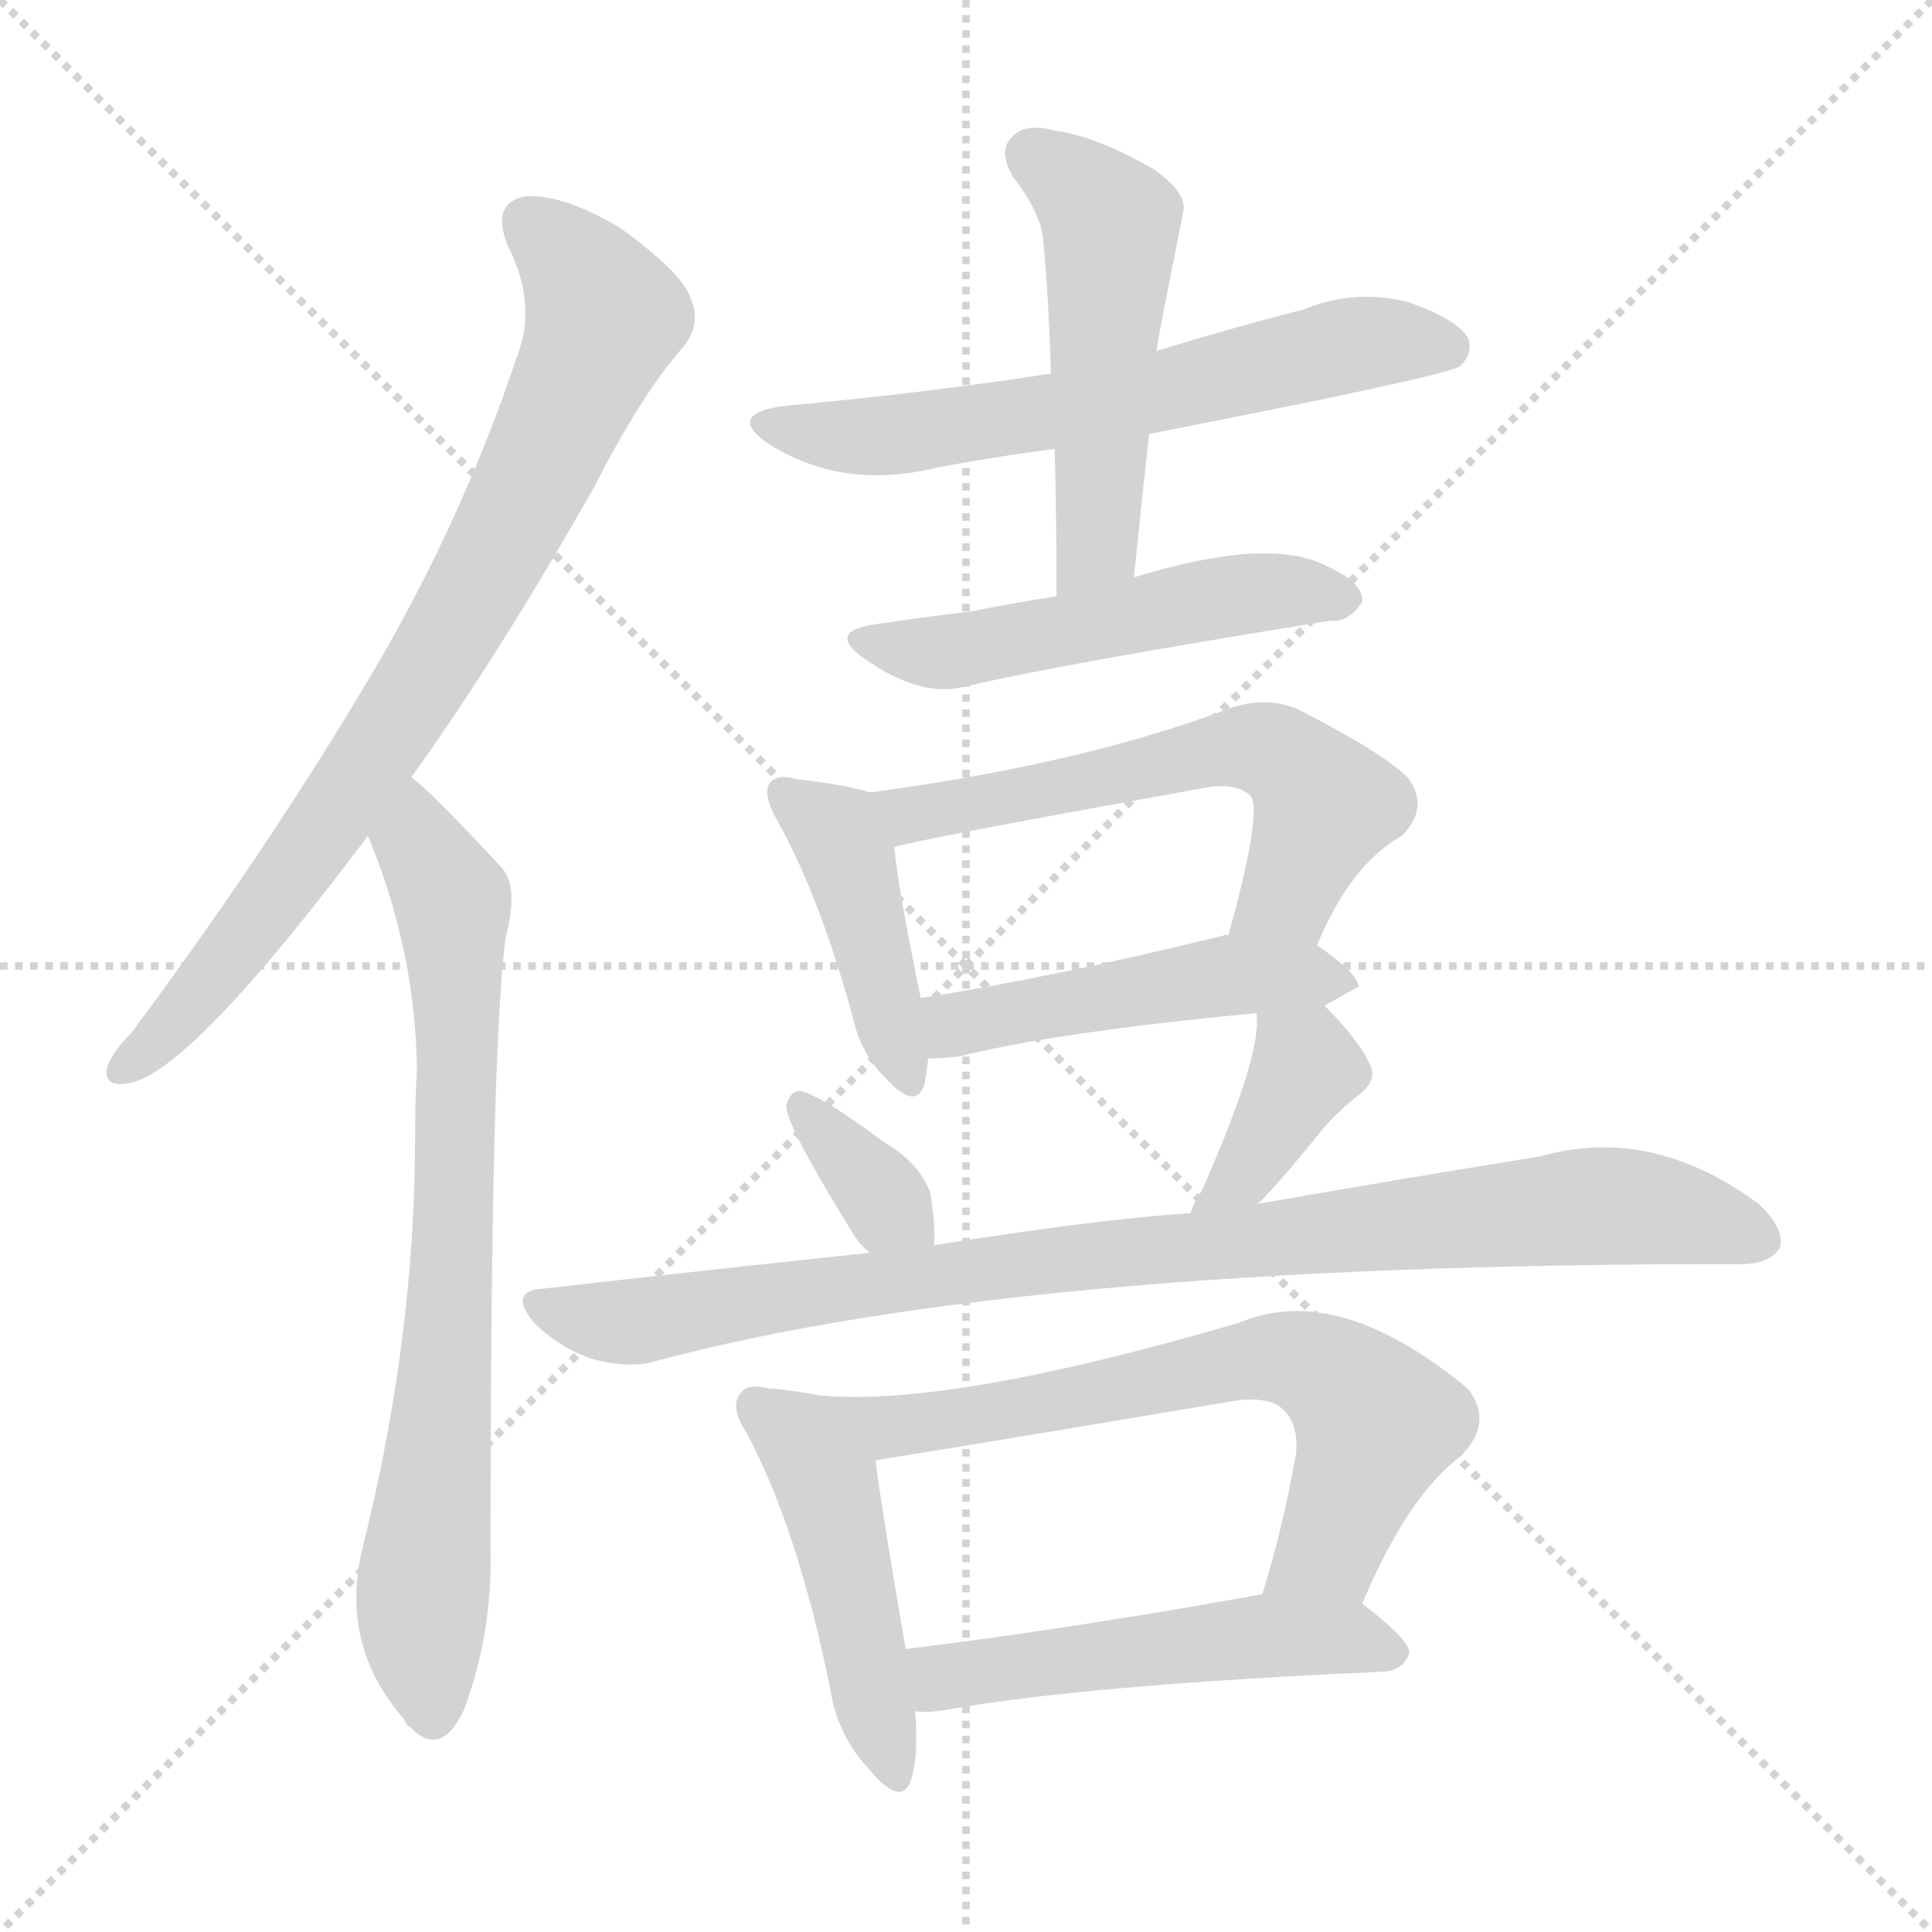 <svg xmlns="http://www.w3.org/2000/svg" version="1.1" viewBox="0 0 1024 1024">
  <g stroke="lightgray" stroke-dasharray="1,1" stroke-width="1" transform="scale(4, 4)">
    <line x1="0" y1="0" x2="256" y2="256" />
    <line x1="256" y1="0" x2="0" y2="256" />
    <line x1="128" y1="0" x2="128" y2="256" />
    <line x1="0" y1="128" x2="256" y2="128" />
  </g>
  <g transform="scale(1.0, -1.0) translate(0.0, -916.00)">
    <style type="text/css">
      
        @keyframes keyframes0 {
          from {
            stroke: blue;
            stroke-dashoffset: 793;
            stroke-width: 128;
          }
          72% {
            animation-timing-function: step-end;
            stroke: blue;
            stroke-dashoffset: 0;
            stroke-width: 128;
          }
          to {
            stroke: black;
            stroke-width: 1024;
          }
        }
        #make-me-a-hanzi-animation-0 {
          animation: keyframes0 0.895s both;
          animation-delay: 0s;
          animation-timing-function: linear;
        }
      
        @keyframes keyframes1 {
          from {
            stroke: blue;
            stroke-dashoffset: 750;
            stroke-width: 128;
          }
          71% {
            animation-timing-function: step-end;
            stroke: blue;
            stroke-dashoffset: 0;
            stroke-width: 128;
          }
          to {
            stroke: black;
            stroke-width: 1024;
          }
        }
        #make-me-a-hanzi-animation-1 {
          animation: keyframes1 0.86s both;
          animation-delay: 0.895s;
          animation-timing-function: linear;
        }
      
        @keyframes keyframes2 {
          from {
            stroke: blue;
            stroke-dashoffset: 621;
            stroke-width: 128;
          }
          67% {
            animation-timing-function: step-end;
            stroke: blue;
            stroke-dashoffset: 0;
            stroke-width: 128;
          }
          to {
            stroke: black;
            stroke-width: 1024;
          }
        }
        #make-me-a-hanzi-animation-2 {
          animation: keyframes2 0.755s both;
          animation-delay: 1.756s;
          animation-timing-function: linear;
        }
      
        @keyframes keyframes3 {
          from {
            stroke: blue;
            stroke-dashoffset: 507;
            stroke-width: 128;
          }
          62% {
            animation-timing-function: step-end;
            stroke: blue;
            stroke-dashoffset: 0;
            stroke-width: 128;
          }
          to {
            stroke: black;
            stroke-width: 1024;
          }
        }
        #make-me-a-hanzi-animation-3 {
          animation: keyframes3 0.663s both;
          animation-delay: 2.511s;
          animation-timing-function: linear;
        }
      
        @keyframes keyframes4 {
          from {
            stroke: blue;
            stroke-dashoffset: 513;
            stroke-width: 128;
          }
          63% {
            animation-timing-function: step-end;
            stroke: blue;
            stroke-dashoffset: 0;
            stroke-width: 128;
          }
          to {
            stroke: black;
            stroke-width: 1024;
          }
        }
        #make-me-a-hanzi-animation-4 {
          animation: keyframes4 0.667s both;
          animation-delay: 3.174s;
          animation-timing-function: linear;
        }
      
        @keyframes keyframes5 {
          from {
            stroke: blue;
            stroke-dashoffset: 424;
            stroke-width: 128;
          }
          58% {
            animation-timing-function: step-end;
            stroke: blue;
            stroke-dashoffset: 0;
            stroke-width: 128;
          }
          to {
            stroke: black;
            stroke-width: 1024;
          }
        }
        #make-me-a-hanzi-animation-5 {
          animation: keyframes5 0.595s both;
          animation-delay: 3.841s;
          animation-timing-function: linear;
        }
      
        @keyframes keyframes6 {
          from {
            stroke: blue;
            stroke-dashoffset: 583;
            stroke-width: 128;
          }
          65% {
            animation-timing-function: step-end;
            stroke: blue;
            stroke-dashoffset: 0;
            stroke-width: 128;
          }
          to {
            stroke: black;
            stroke-width: 1024;
          }
        }
        #make-me-a-hanzi-animation-6 {
          animation: keyframes6 0.724s both;
          animation-delay: 4.436s;
          animation-timing-function: linear;
        }
      
        @keyframes keyframes7 {
          from {
            stroke: blue;
            stroke-dashoffset: 483;
            stroke-width: 128;
          }
          61% {
            animation-timing-function: step-end;
            stroke: blue;
            stroke-dashoffset: 0;
            stroke-width: 128;
          }
          to {
            stroke: black;
            stroke-width: 1024;
          }
        }
        #make-me-a-hanzi-animation-7 {
          animation: keyframes7 0.643s both;
          animation-delay: 5.161s;
          animation-timing-function: linear;
        }
      
        @keyframes keyframes8 {
          from {
            stroke: blue;
            stroke-dashoffset: 349;
            stroke-width: 128;
          }
          53% {
            animation-timing-function: step-end;
            stroke: blue;
            stroke-dashoffset: 0;
            stroke-width: 128;
          }
          to {
            stroke: black;
            stroke-width: 1024;
          }
        }
        #make-me-a-hanzi-animation-8 {
          animation: keyframes8 0.534s both;
          animation-delay: 5.804s;
          animation-timing-function: linear;
        }
      
        @keyframes keyframes9 {
          from {
            stroke: blue;
            stroke-dashoffset: 381;
            stroke-width: 128;
          }
          55% {
            animation-timing-function: step-end;
            stroke: blue;
            stroke-dashoffset: 0;
            stroke-width: 128;
          }
          to {
            stroke: black;
            stroke-width: 1024;
          }
        }
        #make-me-a-hanzi-animation-9 {
          animation: keyframes9 0.56s both;
          animation-delay: 6.338s;
          animation-timing-function: linear;
        }
      
        @keyframes keyframes10 {
          from {
            stroke: blue;
            stroke-dashoffset: 910;
            stroke-width: 128;
          }
          75% {
            animation-timing-function: step-end;
            stroke: blue;
            stroke-dashoffset: 0;
            stroke-width: 128;
          }
          to {
            stroke: black;
            stroke-width: 1024;
          }
        }
        #make-me-a-hanzi-animation-10 {
          animation: keyframes10 0.991s both;
          animation-delay: 6.898s;
          animation-timing-function: linear;
        }
      
        @keyframes keyframes11 {
          from {
            stroke: blue;
            stroke-dashoffset: 465;
            stroke-width: 128;
          }
          60% {
            animation-timing-function: step-end;
            stroke: blue;
            stroke-dashoffset: 0;
            stroke-width: 128;
          }
          to {
            stroke: black;
            stroke-width: 1024;
          }
        }
        #make-me-a-hanzi-animation-11 {
          animation: keyframes11 0.628s both;
          animation-delay: 7.888s;
          animation-timing-function: linear;
        }
      
        @keyframes keyframes12 {
          from {
            stroke: blue;
            stroke-dashoffset: 679;
            stroke-width: 128;
          }
          69% {
            animation-timing-function: step-end;
            stroke: blue;
            stroke-dashoffset: 0;
            stroke-width: 128;
          }
          to {
            stroke: black;
            stroke-width: 1024;
          }
        }
        #make-me-a-hanzi-animation-12 {
          animation: keyframes12 0.803s both;
          animation-delay: 8.517s;
          animation-timing-function: linear;
        }
      
        @keyframes keyframes13 {
          from {
            stroke: blue;
            stroke-dashoffset: 514;
            stroke-width: 128;
          }
          63% {
            animation-timing-function: step-end;
            stroke: blue;
            stroke-dashoffset: 0;
            stroke-width: 128;
          }
          to {
            stroke: black;
            stroke-width: 1024;
          }
        }
        #make-me-a-hanzi-animation-13 {
          animation: keyframes13 0.668s both;
          animation-delay: 9.319s;
          animation-timing-function: linear;
        }
      
    </style>
    
      <path d="M 218 504 Q 264 568 315 658 Q 340 707 362 732 Q 372 744 366 758 Q 362 771 329 795 Q 299 813 279 812 Q 260 809 269 786 Q 285 755 274 727 Q 243 634 190 547 Q 139 462 70 369 Q 60 359 57 351 Q 54 339 69 342 Q 102 349 195 473 L 218 504 Z" fill="lightgray" />
    
      <path d="M 195 473 Q 220 413 221 350 Q 220 332 220 314 Q 220 206 192 95 Q 180 44 214 5 Q 215 2 218 0 Q 234 -16 246 10 Q 261 50 260 95 Q 260 360 268 419 Q 275 446 266 456 Q 227 498 218 504 C 196 524 184 501 195 473 Z" fill="lightgray" />
    
      <path d="M 609 686 Q 768 717 774 722 Q 781 729 778 737 Q 772 747 746 756 Q 718 763 691 752 Q 652 742 613 730 L 557 718 Q 493 708 417 701 Q 384 697 407 681 Q 446 656 496 668 Q 527 674 559 678 L 609 686 Z" fill="lightgray" />
    
      <path d="M 601 610 Q 605 649 609 686 L 613 730 Q 613 733 627 803 Q 630 813 612 826 Q 581 844 558 847 Q 543 851 536 843 Q 529 836 537 822 Q 552 803 553 788 Q 556 755 557 718 L 559 678 Q 560 641 560 600 C 560 570 598 580 601 610 Z" fill="lightgray" />
    
      <path d="M 560 600 Q 535 596 515 592 Q 490 589 463 585 Q 438 581 458 567 Q 488 546 511 552 Q 562 564 705 587 Q 715 586 722 597 Q 723 607 703 616 Q 673 632 601 610 L 560 600 Z" fill="lightgray" />
    
      <path d="M 461 496 Q 449 500 422 503 Q 412 506 408 501 Q 404 495 412 481 Q 434 442 452 377 Q 456 358 469 345 Q 485 327 490 341 Q 491 347 492 355 L 488 387 Q 476 445 474 467 C 471 493 471 493 461 496 Z" fill="lightgray" />
    
      <path d="M 698 415 Q 716 458 743 473 Q 758 488 746 504 Q 733 517 688 540 Q 672 547 653 541 Q 574 511 461 496 C 431 492 445 460 474 467 Q 481 470 636 498 Q 655 502 663 494 Q 669 485 651 420 C 643 391 686 388 698 415 Z" fill="lightgray" />
    
      <path d="M 702 383 Q 718 392 720 393 Q 720 400 698 415 L 651 420 Q 650 421 648 420 Q 558 398 488 387 C 458 382 462 354 492 355 Q 499 355 508 356 Q 560 369 666 379 L 702 383 Z" fill="lightgray" />
    
      <path d="M 495 256 Q 496 266 493 284 Q 487 300 468 311 Q 440 332 427 337 Q 420 340 417 331 Q 414 324 451 264 Q 455 257 461 252 C 483 232 493 226 495 256 Z" fill="lightgray" />
    
      <path d="M 667 278 Q 667 279 668 279 Q 683 295 699 315 Q 706 324 718 334 Q 731 343 726 352 Q 720 365 702 383 C 681 404 664 409 666 379 Q 669 357 637 285 Q 633 279 631 273 C 620 245 646 256 667 278 Z" fill="lightgray" />
    
      <path d="M 631 273 Q 583 270 495 256 L 461 252 Q 376 243 288 233 Q 269 232 283 215 Q 296 202 313 196 Q 334 190 349 195 Q 541 246 915 246 L 918 246 Q 937 245 943 254 Q 947 264 932 278 Q 875 320 816 303 Q 753 293 667 278 L 631 273 Z" fill="lightgray" />
    
      <path d="M 418 179 Q 412 180 408 180 Q 396 183 393 178 Q 386 171 396 156 Q 423 105 440 21 Q 444 -4 460 -21 Q 478 -43 483 -27 Q 487 -14 485 9 L 480 42 Q 467 118 464 142 C 460 172 448 175 418 179 Z" fill="lightgray" />
    
      <path d="M 722 66 Q 746 123 774 144 Q 792 162 778 180 Q 709 237 657 215 Q 483 164 418 179 C 388 184 434 137 464 142 Q 557 157 651 173 Q 673 177 681 168 Q 688 161 687 146 Q 680 106 669 71 C 660 42 710 39 722 66 Z" fill="lightgray" />
    
      <path d="M 485 9 Q 492 8 503 10 Q 576 23 734 30 Q 744 31 747 40 Q 747 47 722 66 C 707 78 699 76 669 71 Q 563 52 480 42 C 450 38 455 10 485 9 Z" fill="lightgray" />
    
    
      <clipPath id="make-me-a-hanzi-clip-0">
        <path d="M 218 504 Q 264 568 315 658 Q 340 707 362 732 Q 372 744 366 758 Q 362 771 329 795 Q 299 813 279 812 Q 260 809 269 786 Q 285 755 274 727 Q 243 634 190 547 Q 139 462 70 369 Q 60 359 57 351 Q 54 339 69 342 Q 102 349 195 473 L 218 504 Z" />
      </clipPath>
      <path clip-path="url(#make-me-a-hanzi-clip-0)" d="M 281 796 L 315 761 L 320 747 L 270 636 L 172 475 L 111 395 L 67 351" fill="none" id="make-me-a-hanzi-animation-0" stroke-dasharray="665 1330" stroke-linecap="round" />
    
      <clipPath id="make-me-a-hanzi-clip-1">
        <path d="M 195 473 Q 220 413 221 350 Q 220 332 220 314 Q 220 206 192 95 Q 180 44 214 5 Q 215 2 218 0 Q 234 -16 246 10 Q 261 50 260 95 Q 260 360 268 419 Q 275 446 266 456 Q 227 498 218 504 C 196 524 184 501 195 473 Z" />
      </clipPath>
      <path clip-path="url(#make-me-a-hanzi-clip-1)" d="M 216 497 L 221 469 L 241 432 L 240 239 L 224 70 L 230 10" fill="none" id="make-me-a-hanzi-animation-1" stroke-dasharray="622 1244" stroke-linecap="round" />
    
      <clipPath id="make-me-a-hanzi-clip-2">
        <path d="M 609 686 Q 768 717 774 722 Q 781 729 778 737 Q 772 747 746 756 Q 718 763 691 752 Q 652 742 613 730 L 557 718 Q 493 708 417 701 Q 384 697 407 681 Q 446 656 496 668 Q 527 674 559 678 L 609 686 Z" />
      </clipPath>
      <path clip-path="url(#make-me-a-hanzi-clip-2)" d="M 409 692 L 419 687 L 484 686 L 619 707 L 715 733 L 768 732" fill="none" id="make-me-a-hanzi-animation-2" stroke-dasharray="493 986" stroke-linecap="round" />
    
      <clipPath id="make-me-a-hanzi-clip-3">
        <path d="M 601 610 Q 605 649 609 686 L 613 730 Q 613 733 627 803 Q 630 813 612 826 Q 581 844 558 847 Q 543 851 536 843 Q 529 836 537 822 Q 552 803 553 788 Q 556 755 557 718 L 559 678 Q 560 641 560 600 C 560 570 598 580 601 610 Z" />
      </clipPath>
      <path clip-path="url(#make-me-a-hanzi-clip-3)" d="M 547 834 L 589 796 L 581 627 L 565 608" fill="none" id="make-me-a-hanzi-animation-3" stroke-dasharray="379 758" stroke-linecap="round" />
    
      <clipPath id="make-me-a-hanzi-clip-4">
        <path d="M 560 600 Q 535 596 515 592 Q 490 589 463 585 Q 438 581 458 567 Q 488 546 511 552 Q 562 564 705 587 Q 715 586 722 597 Q 723 607 703 616 Q 673 632 601 610 L 560 600 Z" />
      </clipPath>
      <path clip-path="url(#make-me-a-hanzi-clip-4)" d="M 459 577 L 503 570 L 663 602 L 712 599" fill="none" id="make-me-a-hanzi-animation-4" stroke-dasharray="385 770" stroke-linecap="round" />
    
      <clipPath id="make-me-a-hanzi-clip-5">
        <path d="M 461 496 Q 449 500 422 503 Q 412 506 408 501 Q 404 495 412 481 Q 434 442 452 377 Q 456 358 469 345 Q 485 327 490 341 Q 491 347 492 355 L 488 387 Q 476 445 474 467 C 471 493 471 493 461 496 Z" />
      </clipPath>
      <path clip-path="url(#make-me-a-hanzi-clip-5)" d="M 416 496 L 449 464 L 480 346" fill="none" id="make-me-a-hanzi-animation-5" stroke-dasharray="296 592" stroke-linecap="round" />
    
      <clipPath id="make-me-a-hanzi-clip-6">
        <path d="M 698 415 Q 716 458 743 473 Q 758 488 746 504 Q 733 517 688 540 Q 672 547 653 541 Q 574 511 461 496 C 431 492 445 460 474 467 Q 481 470 636 498 Q 655 502 663 494 Q 669 485 651 420 C 643 391 686 388 698 415 Z" />
      </clipPath>
      <path clip-path="url(#make-me-a-hanzi-clip-6)" d="M 470 492 L 482 484 L 654 520 L 675 517 L 702 488 L 683 442 L 660 430" fill="none" id="make-me-a-hanzi-animation-6" stroke-dasharray="455 910" stroke-linecap="round" />
    
      <clipPath id="make-me-a-hanzi-clip-7">
        <path d="M 702 383 Q 718 392 720 393 Q 720 400 698 415 L 651 420 Q 650 421 648 420 Q 558 398 488 387 C 458 382 462 354 492 355 Q 499 355 508 356 Q 560 369 666 379 L 702 383 Z" />
      </clipPath>
      <path clip-path="url(#make-me-a-hanzi-clip-7)" d="M 496 361 L 506 373 L 645 399 L 715 396" fill="none" id="make-me-a-hanzi-animation-7" stroke-dasharray="355 710" stroke-linecap="round" />
    
      <clipPath id="make-me-a-hanzi-clip-8">
        <path d="M 495 256 Q 496 266 493 284 Q 487 300 468 311 Q 440 332 427 337 Q 420 340 417 331 Q 414 324 451 264 Q 455 257 461 252 C 483 232 493 226 495 256 Z" />
      </clipPath>
      <path clip-path="url(#make-me-a-hanzi-clip-8)" d="M 425 329 L 489 262" fill="none" id="make-me-a-hanzi-animation-8" stroke-dasharray="221 442" stroke-linecap="round" />
    
      <clipPath id="make-me-a-hanzi-clip-9">
        <path d="M 667 278 Q 667 279 668 279 Q 683 295 699 315 Q 706 324 718 334 Q 731 343 726 352 Q 720 365 702 383 C 681 404 664 409 666 379 Q 669 357 637 285 Q 633 279 631 273 C 620 245 646 256 667 278 Z" />
      </clipPath>
      <path clip-path="url(#make-me-a-hanzi-clip-9)" d="M 672 375 L 692 350 L 661 296 L 636 278" fill="none" id="make-me-a-hanzi-animation-9" stroke-dasharray="253 506" stroke-linecap="round" />
    
      <clipPath id="make-me-a-hanzi-clip-10">
        <path d="M 631 273 Q 583 270 495 256 L 461 252 Q 376 243 288 233 Q 269 232 283 215 Q 296 202 313 196 Q 334 190 349 195 Q 541 246 915 246 L 918 246 Q 937 245 943 254 Q 947 264 932 278 Q 875 320 816 303 Q 753 293 667 278 L 631 273 Z" />
      </clipPath>
      <path clip-path="url(#make-me-a-hanzi-clip-10)" d="M 286 224 L 339 216 L 507 243 L 830 276 L 874 276 L 933 259" fill="none" id="make-me-a-hanzi-animation-10" stroke-dasharray="782 1564" stroke-linecap="round" />
    
      <clipPath id="make-me-a-hanzi-clip-11">
        <path d="M 418 179 Q 412 180 408 180 Q 396 183 393 178 Q 386 171 396 156 Q 423 105 440 21 Q 444 -4 460 -21 Q 478 -43 483 -27 Q 487 -14 485 9 L 480 42 Q 467 118 464 142 C 460 172 448 175 418 179 Z" />
      </clipPath>
      <path clip-path="url(#make-me-a-hanzi-clip-11)" d="M 402 170 L 439 125 L 472 -22" fill="none" id="make-me-a-hanzi-animation-11" stroke-dasharray="337 674" stroke-linecap="round" />
    
      <clipPath id="make-me-a-hanzi-clip-12">
        <path d="M 722 66 Q 746 123 774 144 Q 792 162 778 180 Q 709 237 657 215 Q 483 164 418 179 C 388 184 434 137 464 142 Q 557 157 651 173 Q 673 177 681 168 Q 688 161 687 146 Q 680 106 669 71 C 660 42 710 39 722 66 Z" />
      </clipPath>
      <path clip-path="url(#make-me-a-hanzi-clip-12)" d="M 431 175 L 469 159 L 670 197 L 700 191 L 730 162 L 704 95 L 676 77" fill="none" id="make-me-a-hanzi-animation-12" stroke-dasharray="551 1102" stroke-linecap="round" />
    
      <clipPath id="make-me-a-hanzi-clip-13">
        <path d="M 485 9 Q 492 8 503 10 Q 576 23 734 30 Q 744 31 747 40 Q 747 47 722 66 C 707 78 699 76 669 71 Q 563 52 480 42 C 450 38 455 10 485 9 Z" />
      </clipPath>
      <path clip-path="url(#make-me-a-hanzi-clip-13)" d="M 489 15 L 503 28 L 664 48 L 714 48 L 739 40" fill="none" id="make-me-a-hanzi-animation-13" stroke-dasharray="386 772" stroke-linecap="round" />
    
  </g>
</svg>